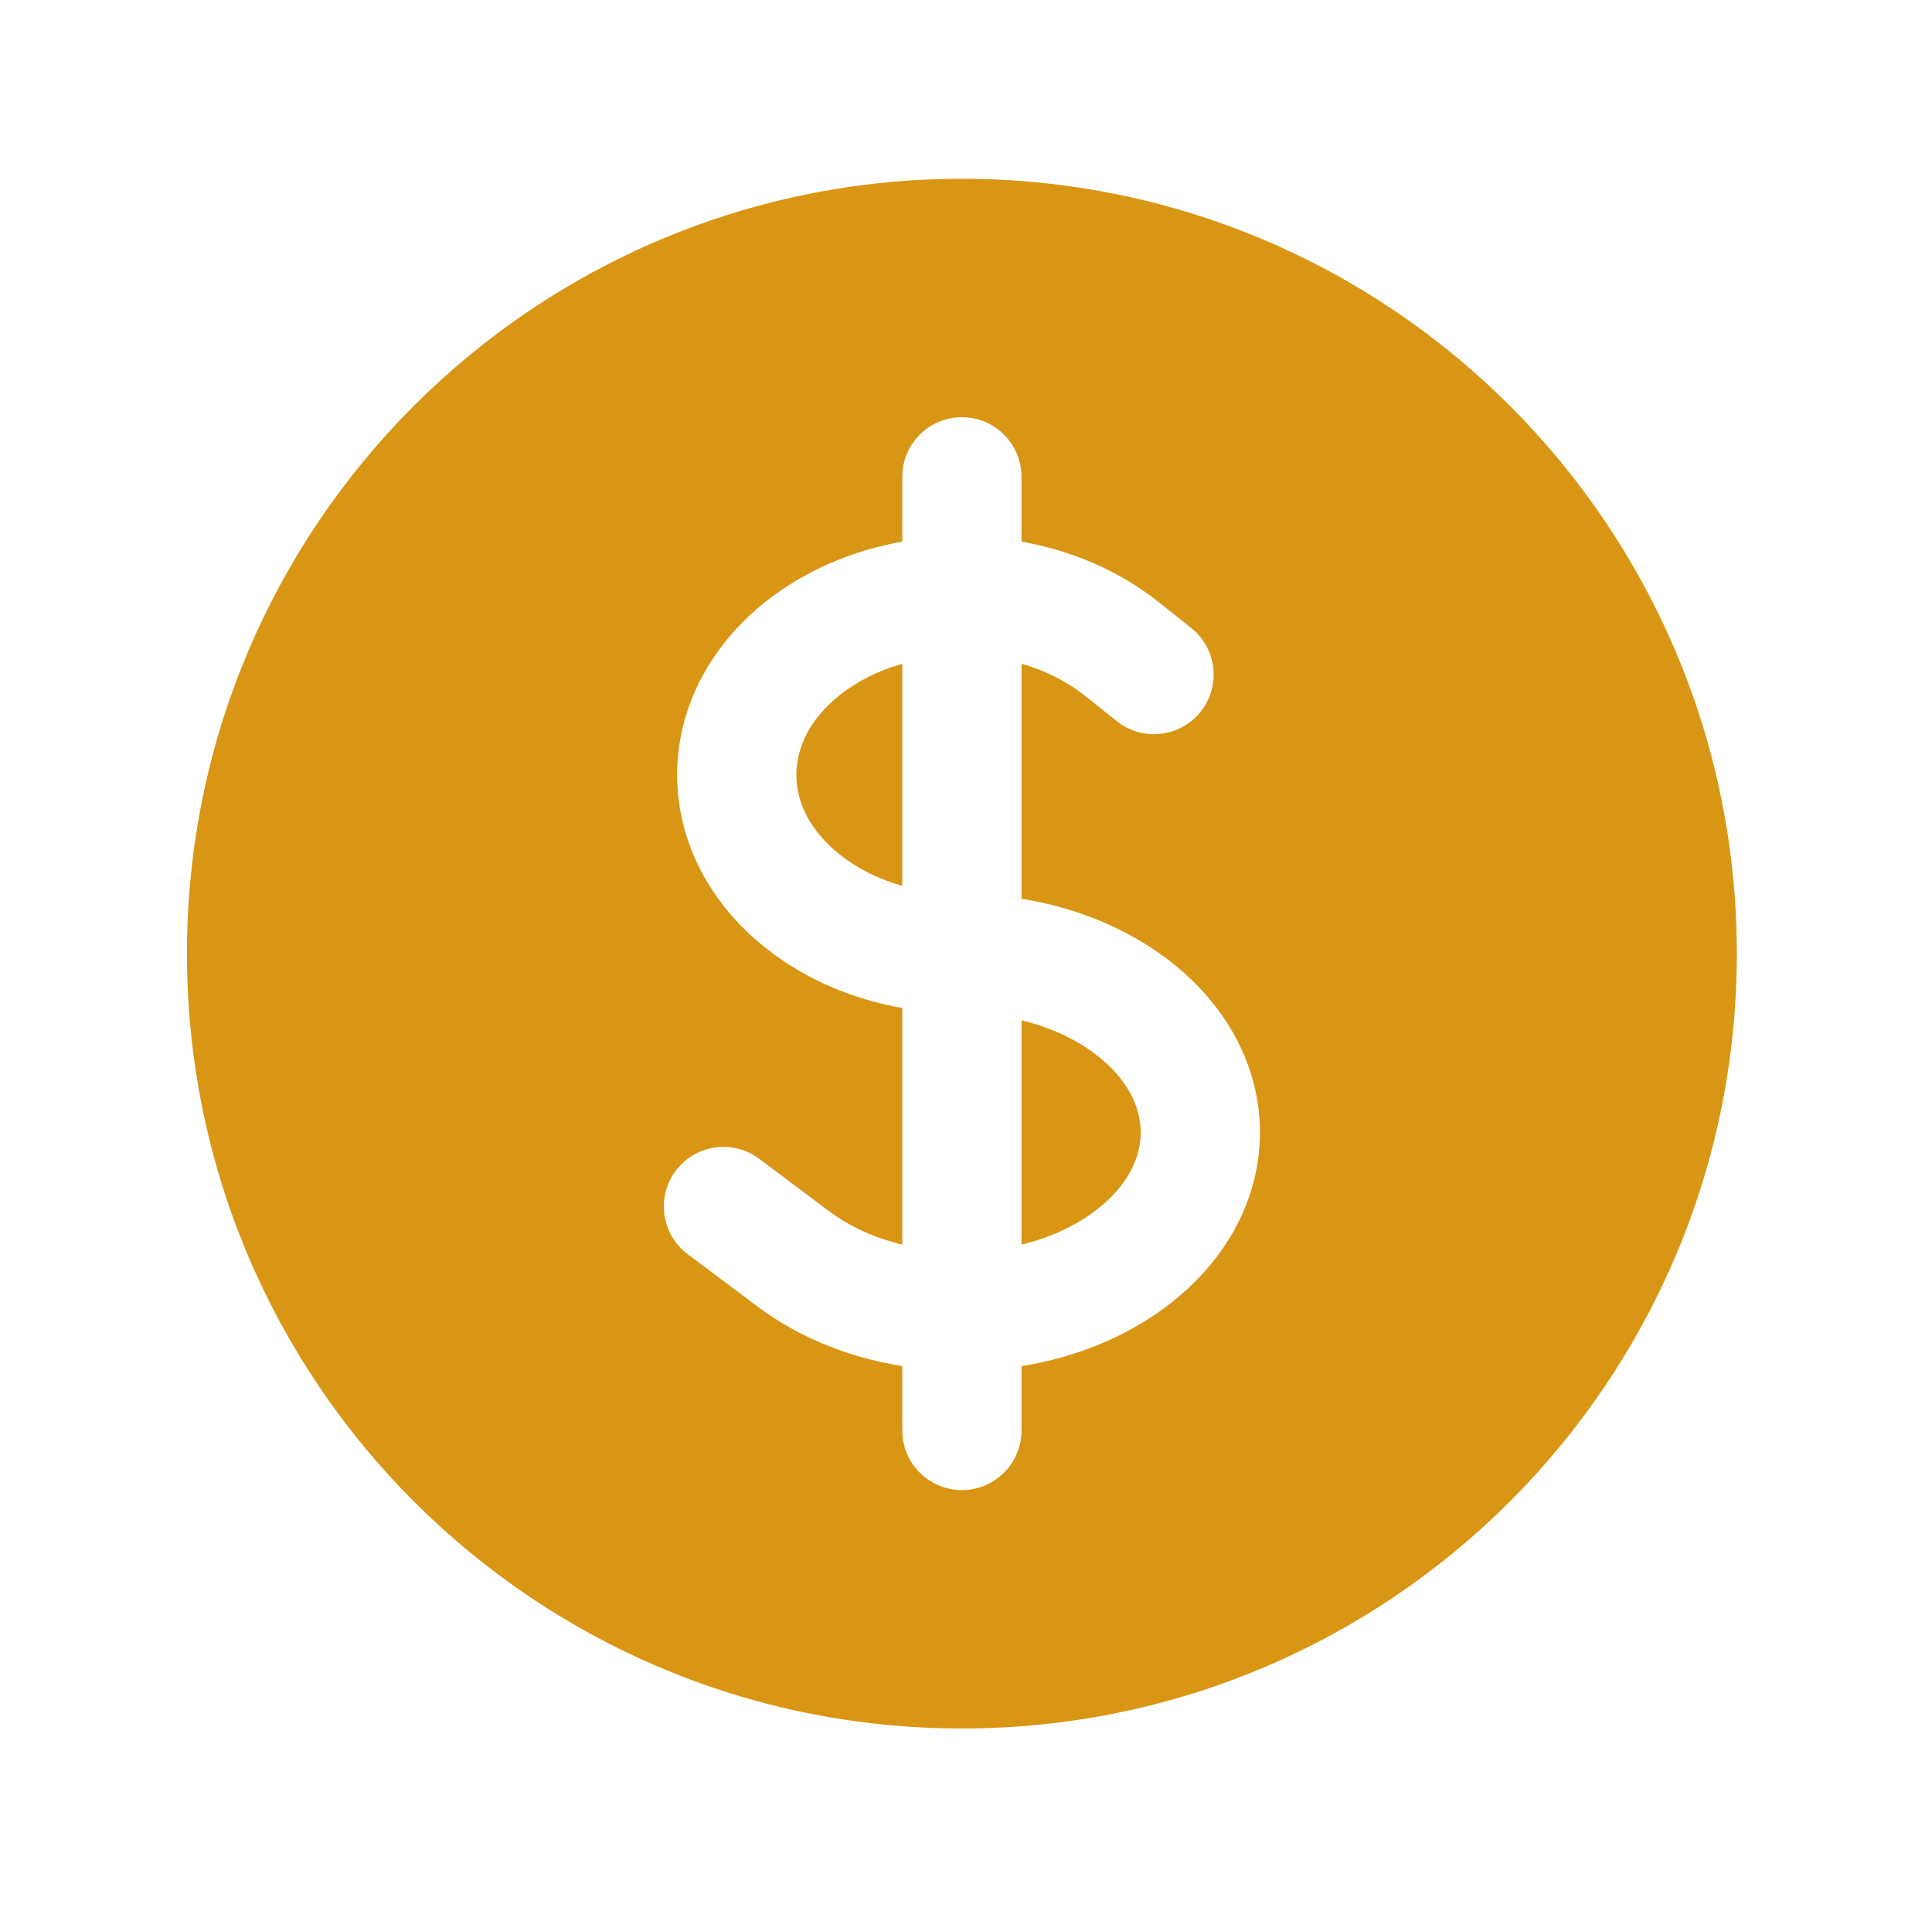 <svg width="79" height="78" viewBox="0 0 79 78" fill="none" xmlns="http://www.w3.org/2000/svg">
<path d="M34.339 28.425C35.077 27.839 35.954 27.412 36.895 27.146V36.229C35.936 35.957 35.062 35.524 34.339 34.95C33.059 33.933 32.564 32.737 32.564 31.688C32.564 30.638 33.059 29.442 34.339 28.425Z" fill="#D89614"/>
<path d="M41.77 50.9V41.725C42.898 41.999 43.927 42.464 44.764 43.092C46.15 44.131 46.645 45.321 46.645 46.312C46.645 47.304 46.15 48.494 44.764 49.533C43.927 50.161 42.898 50.626 41.77 50.9Z" fill="#D89614"/>
<path fill-rule="evenodd" clip-rule="evenodd" d="M39.332 7.312C21.831 7.312 7.645 21.5 7.645 39C7.645 56.501 21.831 70.688 39.332 70.688C56.833 70.688 71.019 56.501 71.019 39C71.019 21.5 56.833 7.312 39.332 7.312ZM41.77 19.5C41.77 18.154 40.678 17.062 39.332 17.062C37.986 17.062 36.895 18.154 36.895 19.5V22.151C34.857 22.512 32.914 23.331 31.306 24.608C28.991 26.447 27.689 28.994 27.689 31.688C27.689 34.381 28.991 36.928 31.306 38.767C32.939 40.064 34.888 40.869 36.895 41.224V50.9C35.766 50.626 34.738 50.161 33.901 49.533L31.045 47.391C29.968 46.583 28.44 46.801 27.632 47.878C26.824 48.955 27.043 50.483 28.119 51.291L30.976 53.433C32.709 54.733 34.775 55.528 36.895 55.869V58.5C36.895 59.846 37.986 60.938 39.332 60.938C40.678 60.938 41.77 59.846 41.77 58.5V55.869C43.889 55.528 45.956 54.733 47.689 53.433C50.11 51.617 51.52 49.064 51.52 46.312C51.52 43.561 50.11 41.008 47.689 39.192C45.956 37.892 43.889 37.096 41.77 36.756V27.146C42.709 27.412 43.586 27.839 44.324 28.425L45.673 29.497C46.727 30.334 48.26 30.158 49.097 29.104C49.935 28.05 49.759 26.517 48.705 25.679L47.357 24.608C45.749 23.331 43.807 22.512 41.77 22.151V19.5Z" fill="#D89614"/>
</svg>
